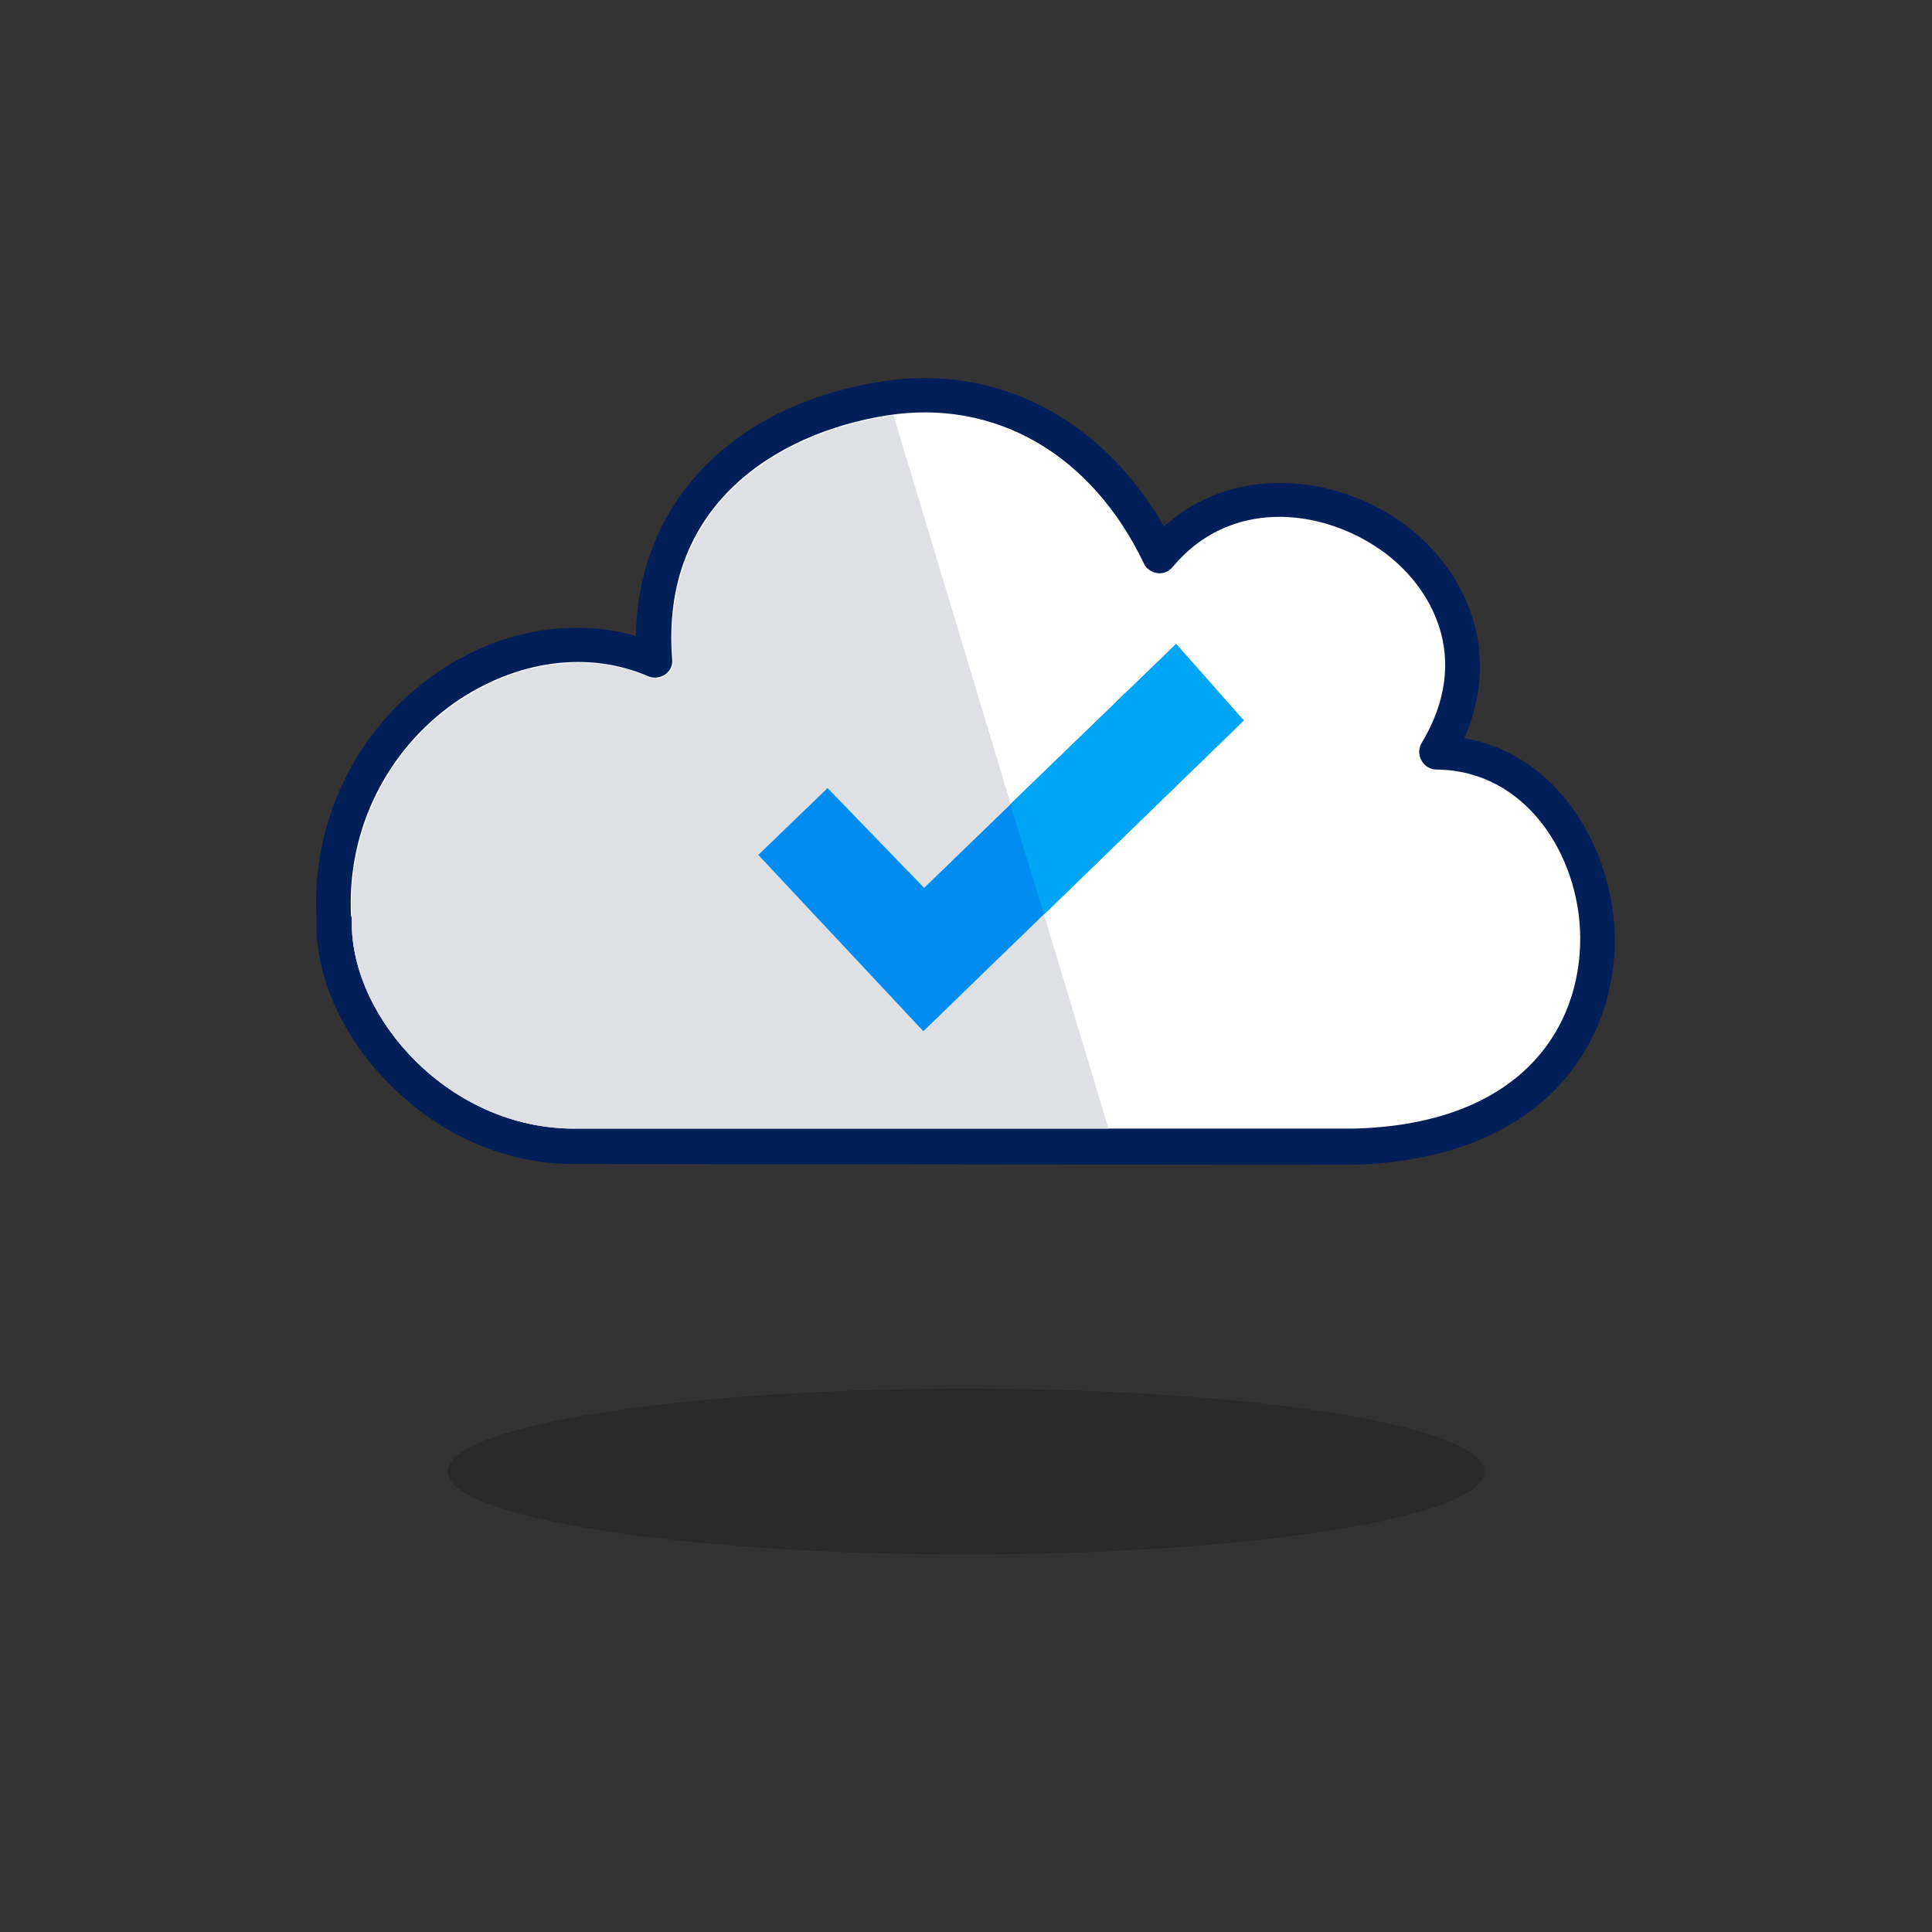 <?xml version="1.0" encoding="utf-8"?>
<!-- Generator: Adobe Illustrator 18.1.0, SVG Export Plug-In . SVG Version: 6.00 Build 0)  -->
<!DOCTYPE svg PUBLIC "-//W3C//DTD SVG 1.1//EN" "http://www.w3.org/Graphics/SVG/1.1/DTD/svg11.dtd">
<svg version="1.1" xmlns="http://www.w3.org/2000/svg" xmlns:xlink="http://www.w3.org/1999/xlink" x="0px" y="0px" width="240px"
	 height="240px" viewBox="0 0 240 240" enable-background="new 0 0 240 240" xml:space="preserve">
<rect x="0" y="0" width="240" height="240" fill="#333333" stroke="none"/>
<g id="Layer_1">
</g>
<g id="Layer_2">
	<g>
		<g>
			<path fill="#FFFFFF" d="M41.6,113.9c-1.1-23.8,22.2-39.4,39.9-31.8C80,63.7,92.6,52.2,110,49.5c15-2.4,27.6,5.8,34.2,19.6
				c14.6-17.9,48.2,1.5,34.4,24.5c24.7,0.2,31.8,47.8-10.4,48.9H71.3c-16.4,0-29.8-14.6-29.8-27.7"/>
			<path fill="#031F59" d="M71.3,144.6c-8.3,0-16.3-3.4-22.6-9.6c-6-5.9-9.4-13.3-9.4-20.3c0-0.1,0-0.3,0-0.4c0-0.1,0-0.2,0-0.3
				c-0.6-12.1,5-23.5,14.8-30.3c7.7-5.4,16.8-7,24.9-4.7c0.2-16.4,11.9-28.7,30.5-31.6c14.3-2.3,27.4,4.6,35.1,18
				c8.6-7.8,21.2-6.4,29.4-0.6c7.8,5.5,12.8,15.7,7.9,26.9c11.6,2,18.5,13.6,18.7,24.8c0.1,12.6-8.3,27.5-32.5,28.2L71.3,144.6z
				 M43.7,114.3c0,0.1,0,0.3,0,0.4c0,11.8,12.1,25.5,27.6,25.5h96.8c20.9-0.5,28.3-12.6,28.2-23.8c-0.1-10.2-6.8-20.7-17.8-20.8
				c-0.8,0-1.5-0.4-1.9-1.1c-0.4-0.7-0.4-1.5,0-2.2c6.4-10.6,1.2-19.6-5.1-24c-7.6-5.3-18.8-6.3-25.8,2.1c-0.5,0.6-1.2,0.9-1.9,0.8
				c-0.7-0.1-1.4-0.5-1.7-1.2c-6.5-13.6-18.5-20.5-31.9-18.4c-13.9,2.2-28.2,11.3-26.7,30.3c0.1,0.8-0.3,1.5-0.9,1.9
				c-0.6,0.4-1.4,0.5-2.1,0.2c-7.4-3.2-16.3-2-23.9,3.2c-8.6,6-13.5,15.9-13,26.5C43.7,114,43.7,114.1,43.7,114.3z"/>
		</g>
		<g>
			<path fill="#DEE0E3" d="M111,51.6c-0.2,0-0.4,0-0.7,0.1c-13.9,2.2-28.2,11.3-26.7,30.3c0.1,0.8-0.3,1.5-0.9,1.9
				c-0.6,0.4-1.4,0.5-2.1,0.2c-7.4-3.2-16.3-2-23.9,3.2c-8.6,6-13.5,15.9-13,26.5c0,0.2,0,0.3,0,0.5c0,0.1,0,0.3,0,0.4
				c0,11.8,12.1,25.5,27.6,25.5h66.4L111,51.6z"/>
		</g>
		<g opacity="0.18">
			<path d="M120,193.1c35.6,0,64.4-4.6,64.4-10.3c0-5.7-28.8-10.3-64.4-10.3c-35.6,0-64.4,4.6-64.4,10.3
				C55.6,188.5,84.4,193.1,120,193.1"/>
		</g>
		<g>
			<g>
				<polygon fill="#008CF0" points="154.5,89.5 114.7,128.1 94.2,106.2 102.8,97.9 114.8,110.3 146.1,80 				"/>
			</g>
			<g>
				<polygon fill="#00A6F5" points="125.5,99.9 129.7,113.6 154.5,89.5 146.1,80 				"/>
			</g>
		</g>
	</g>
</g>
</svg>
